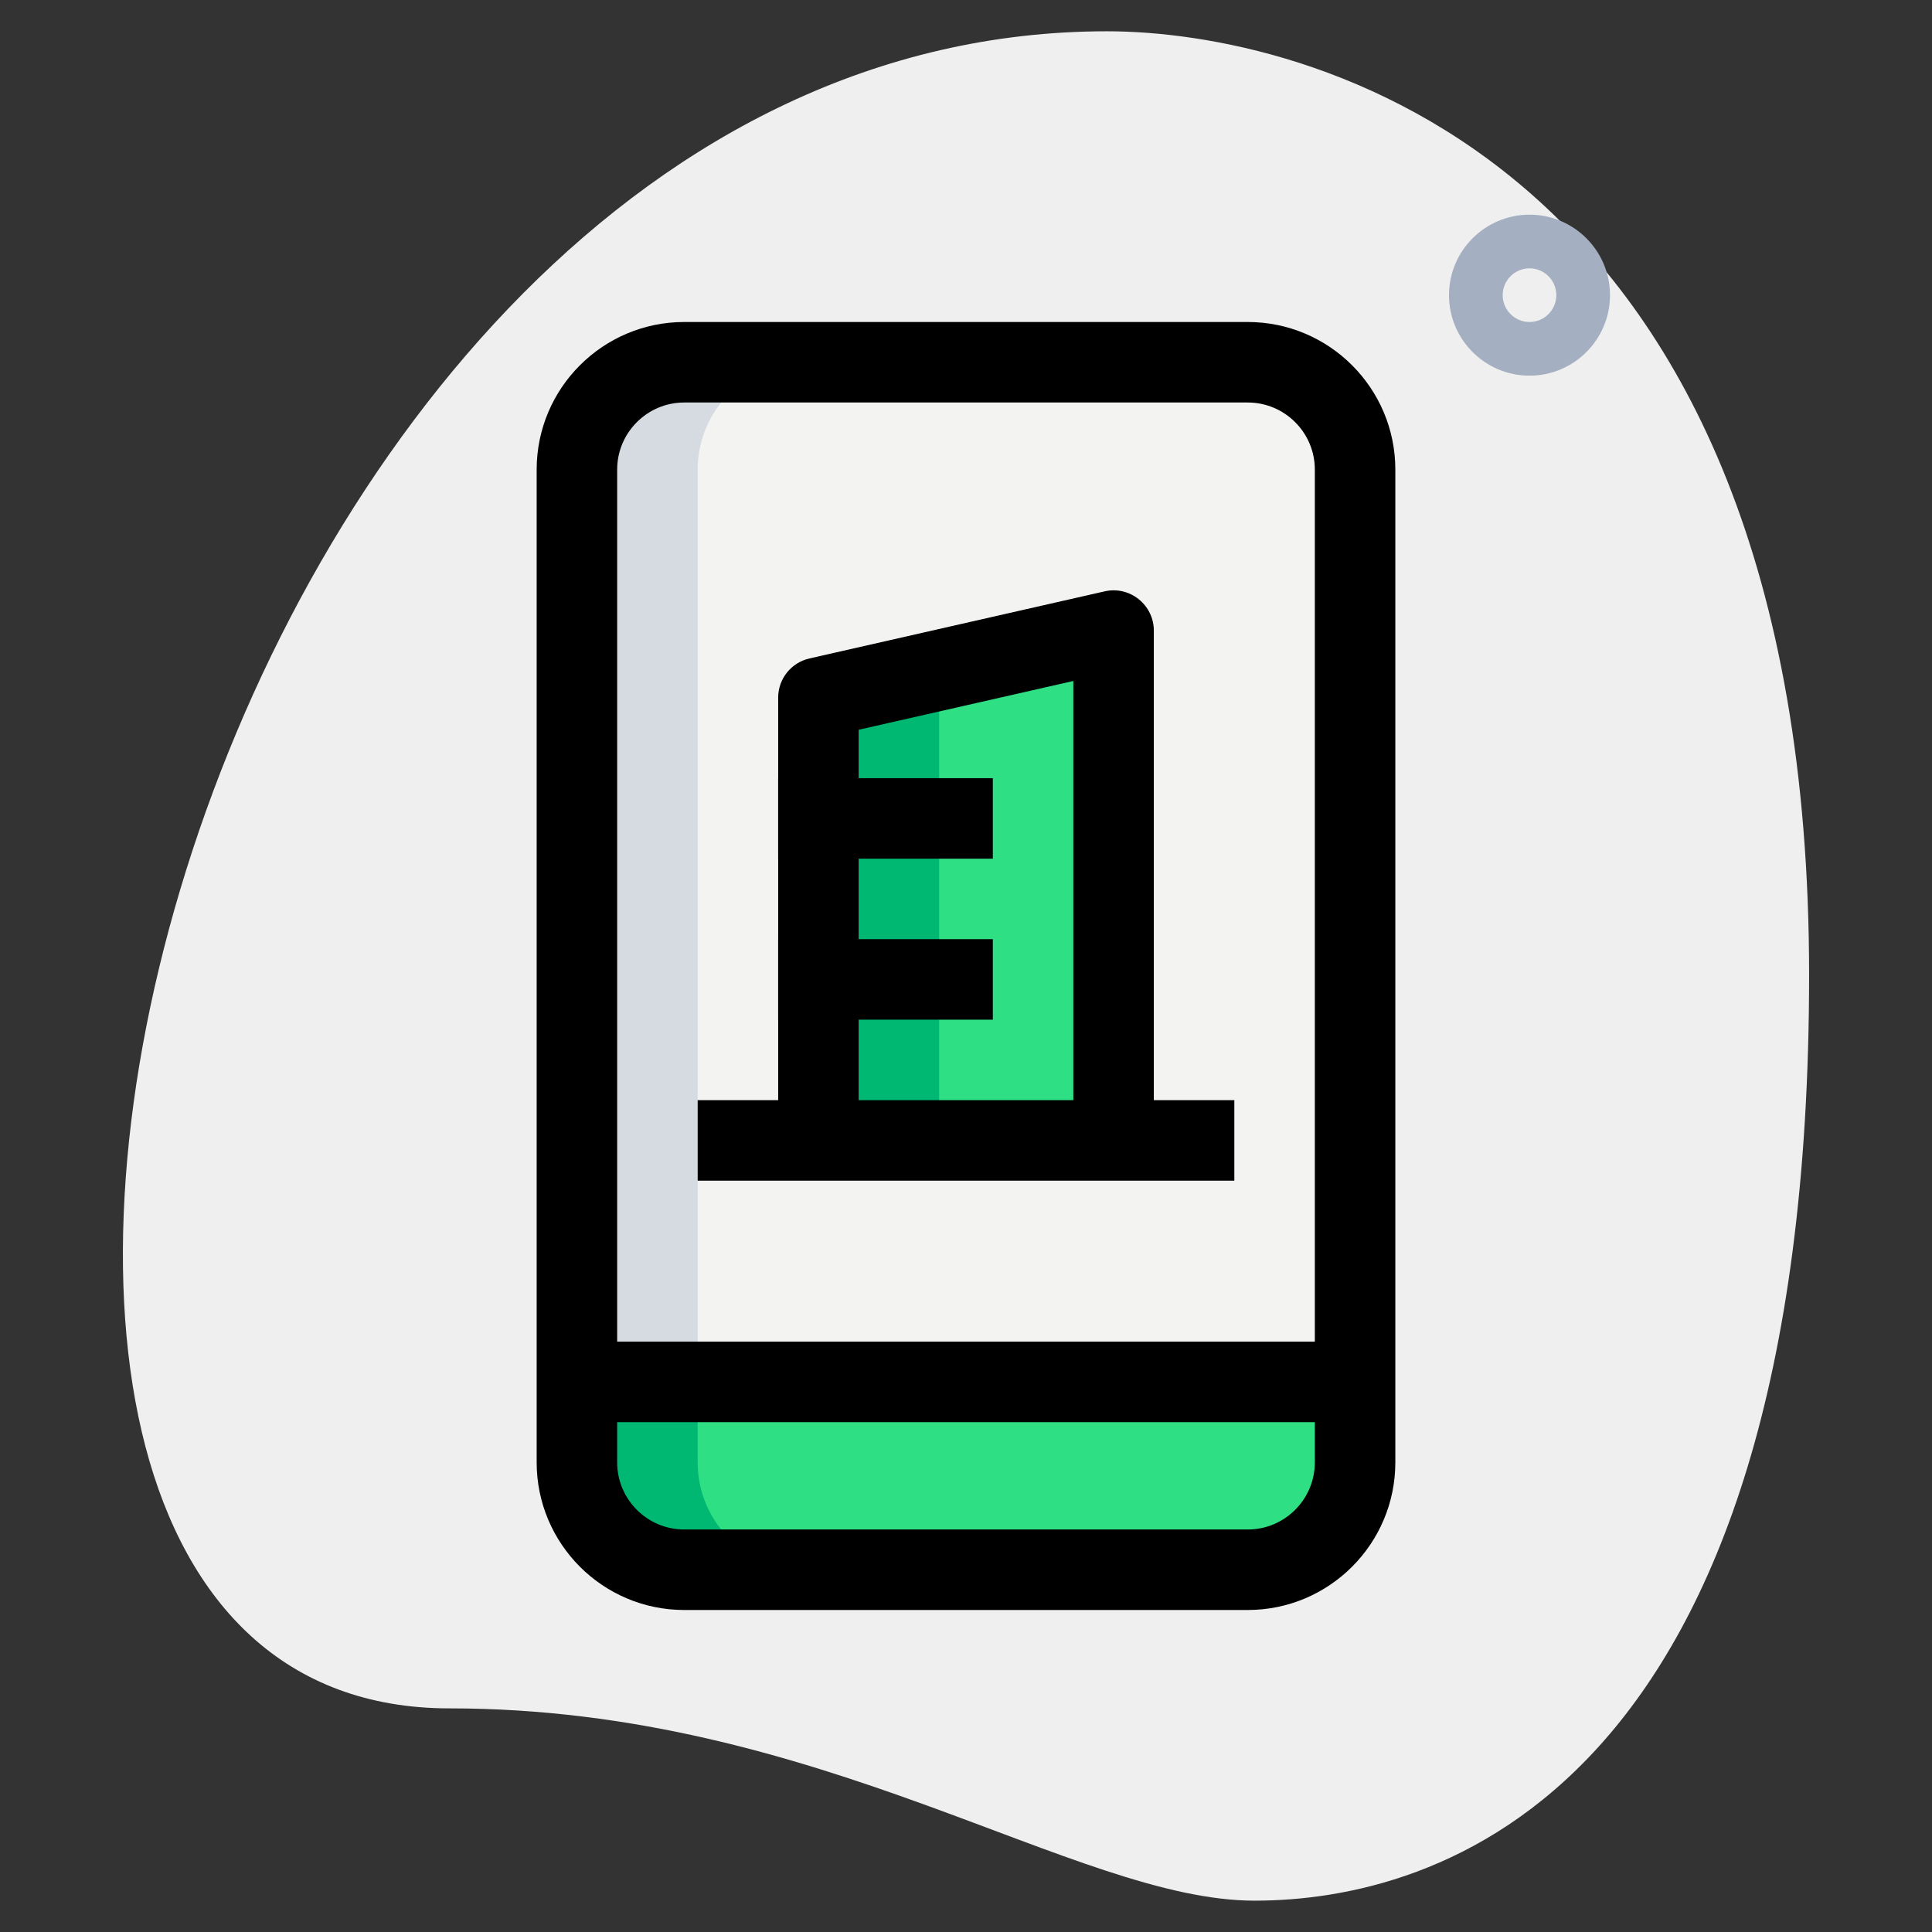<svg id="_x31__x2C_5" enable-background="new 0 0 36 36" height="512" viewBox="0 0 36 36" width="512" xmlns="http://www.w3.org/2000/svg"><rect x="0" y="0" width="36" height="36" fill="#333333" stroke="none"/><g><path d="m8.377 31.833c6.917 0 11.667 3.583 15 3.583s10.333-1.916 10.333-17.249-9.417-17.584-13.083-17.584c-17.167 0-24.5 31.25-12.25 31.25z" fill="#efefef"/></g><g><path d="m28.5 7c-.827 0-1.5-.673-1.5-1.5s.673-1.5 1.5-1.5 1.5.673 1.5 1.5-.673 1.5-1.5 1.5zm0-2c-.276 0-.5.225-.5.5s.224.5.5.5.5-.225.5-.5-.224-.5-.5-.5z" fill="#a4afc1"/></g><g><path d="m25.25 8.75v17h-14.5v-17c0-1.105.895-2 2-2h10.5c1.105 0 2 .895 2 2z" fill="#f3f3f1"/></g><g><path d="m25.25 25.75v1.5c0 1.105-.895 2-2 2h-10.5c-1.105 0-2-.895-2-2v-1.5z" fill="#2fdf84"/></g><g><path d="m20.75 21.25h-5.5v-8.25l5.5-1.25z" fill="#2fdf84"/></g><g><path d="m20.75 12.261v-.511l-5.5 1.25v8.25h2.25v-8.25z" fill="#00b871"/></g><g><path d="m15 6.75h-2.25c-1.105 0-2 .895-2 2v17h2.25v-17c0-1.105.895-2 2-2z" fill="#d5dbe1"/></g><g><path d="m13 27.25v-1.5h-2.25v1.5c0 1.105.895 2 2 2h2.25c-1.105 0-2-.895-2-2z" fill="#00b871"/></g><g><path d="m10.75 25h14.5v1.5h-14.5z"/></g><g><path d="m23.25 30h-10.5c-1.517 0-2.75-1.233-2.75-2.75v-18.5c0-1.517 1.233-2.75 2.75-2.75h10.5c1.517 0 2.75 1.233 2.75 2.75v18.5c0 1.517-1.233 2.75-2.75 2.75zm-10.5-22.5c-.689 0-1.25.561-1.25 1.25v18.5c0 .689.561 1.25 1.25 1.25h10.5c.689 0 1.25-.561 1.25-1.25v-18.5c0-.689-.561-1.25-1.25-1.25z"/></g><g><path d="m14.5 14.5h4v1.5h-4z"/></g><g><path d="m14.5 17.5h4v1.5h-4z"/></g><g><path d="m13 20.5h10v1.5h-10z"/></g><g><path d="m21.5 21.25h-1.5v-8.561l-4 .909v7.651h-1.5v-8.249c0-.351.242-.653.584-.731l5.5-1.25c.222-.052.456.003.634.146s.282.356.282.585z"/></g></svg>